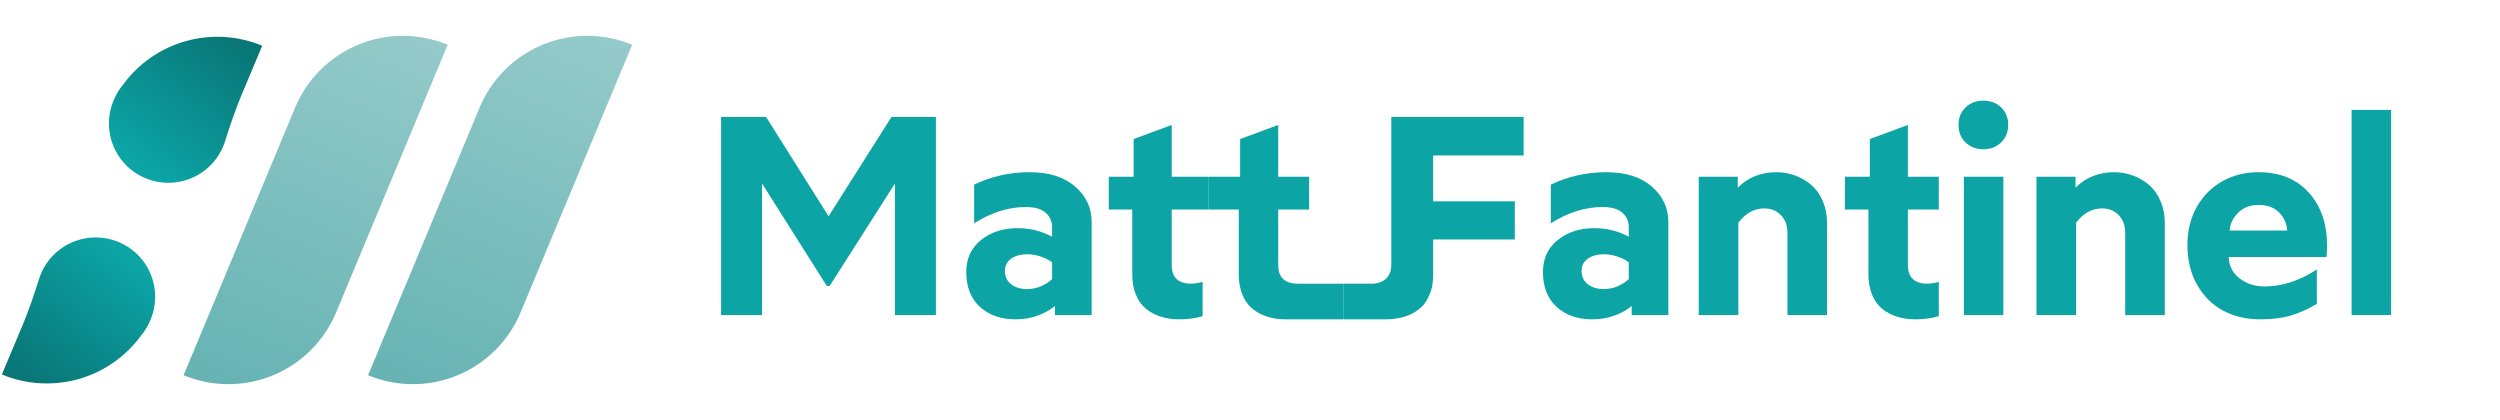 <?xml version="1.0" encoding="UTF-8" standalone="no"?>
<svg id="logo" width="1006" height="169" viewBox="0 0 1006 169" fill="none" xmlns="http://www.w3.org/2000/svg">
  <g id="icon">
    <path d="M148.112 150.986C159.606 155.763 172.529 155.785 184.038 151.047C195.548 146.309 204.702 137.199 209.485 125.721L254.375 18.013C242.882 13.236 229.959 13.214 218.449 17.952C206.939 22.69 197.786 31.8 193.002 43.278L148.112 150.986Z" fill="url(#paint0_linear)"/>
    <path d="M73.879 150.988C85.372 155.766 98.295 155.788 109.805 151.05C121.315 146.311 130.468 137.201 135.252 125.724L180.142 18.016C168.649 13.239 155.726 13.217 144.216 17.955C132.706 22.693 123.553 31.803 118.769 43.281L73.879 150.988Z" fill="url(#paint1_linear)"/>
    <g id="darker">
      <path d="M9.182 130.636C11.671 124.669 13.706 118.541 15.668 112.396C16.632 109.272 18.228 106.38 20.357 103.897C22.485 101.415 25.102 99.395 28.044 97.963C30.986 96.531 34.191 95.717 37.461 95.572C40.731 95.427 43.995 95.954 47.053 97.12C50.111 98.285 52.896 100.066 55.237 102.35C57.578 104.634 59.424 107.374 60.662 110.4C61.9 113.426 62.502 116.673 62.433 119.941C62.363 123.208 61.622 126.427 60.257 129.397C59.342 131.465 58.141 133.395 56.69 135.129C50.465 143.614 41.565 149.762 31.419 152.584C21.273 155.407 10.471 154.74 0.751 150.69L9.182 130.636Z" fill="url(#paint2_linear)"/>
      <path d="M97.092 38.466C94.603 44.433 92.568 50.562 90.606 56.706C89.642 59.83 88.046 62.722 85.917 65.205C83.788 67.688 81.172 69.707 78.23 71.139C75.288 72.571 72.083 73.385 68.813 73.53C65.543 73.675 62.279 73.148 59.221 71.983C56.163 70.817 53.378 69.036 51.037 66.752C48.696 64.468 46.85 61.728 45.612 58.702C44.374 55.676 43.772 52.429 43.841 49.161C43.911 45.894 44.652 42.675 46.017 39.705C46.932 37.637 48.133 35.707 49.584 33.973C55.809 25.488 64.709 19.34 74.855 16.518C85.001 13.695 95.803 14.363 105.523 18.412L97.092 38.466Z" fill="url(#paint3_linear)"/>
    </g>
  </g>
  <g id="name">
    <path d="M290.167 126.778V47.061H308.266L333.417 87.03L358.734 47.061H376.612V126.778H360.122V73.855L333.861 115.048H332.695L306.656 73.855V126.778H290.167Z" fill="#0ca4a5"/>
    <path d="M388.826 109.489C388.826 104.041 390.806 99.742 394.767 96.592C398.727 93.405 403.65 91.811 409.535 91.811C414.495 91.811 419.103 92.96 423.36 95.258V91.366C423.36 89.032 422.49 87.104 420.75 85.585C419.011 84.066 416.364 83.306 412.811 83.306C405.815 83.306 398.875 85.492 391.991 89.865V74.3C398.912 70.965 406.352 69.297 414.31 69.297C422.12 69.297 428.227 71.224 432.632 75.078C437.073 78.933 439.294 83.676 439.294 89.309V126.778H424.526V123.109C422.712 124.665 420.436 125.944 417.697 126.944C414.958 127.982 411.96 128.501 408.702 128.501C402.817 128.501 398.024 126.833 394.323 123.498C390.658 120.125 388.826 115.456 388.826 109.489ZM404.372 109.044C404.372 111.305 405.205 113.084 406.87 114.381C408.573 115.678 410.701 116.327 413.255 116.327C415.291 116.327 417.197 115.937 418.974 115.159C420.75 114.344 422.212 113.399 423.36 112.324V105.598C422.286 104.708 420.843 103.948 419.029 103.318C417.215 102.651 415.291 102.318 413.255 102.318C410.701 102.318 408.573 102.911 406.87 104.097C405.205 105.283 404.372 106.932 404.372 109.044Z" fill="#0ca4a5"/>
    <path d="M446.179 84.306V71.131H456.172V55.955L471.496 50.285V71.131H486.206V84.306H471.496V106.654C471.496 111.657 474.124 114.158 479.38 114.158C480.564 114.158 482.082 113.918 483.932 113.436V127.222C481.045 128.075 477.862 128.501 474.383 128.501C471.792 128.501 469.386 128.149 467.165 127.445C464.981 126.778 463.001 125.74 461.225 124.332C459.485 122.923 458.115 121.033 457.116 118.661C456.117 116.289 455.617 113.528 455.617 110.378V84.306H446.179Z" fill="#0ca4a5"/>
    <path d="M486.206 84.306L486.198 71.131H499.034V55.955L514.358 50.285V71.131H526.794V84.306H514.358V106.654C514.358 111.657 516.985 114.158 522.241 114.158C523.426 114.158 539.181 114.219 540.722 114.156V128.501C538.044 128.501 520.724 128.501 517.245 128.501C514.654 128.501 512.248 128.149 510.027 127.445C507.843 126.778 505.863 125.74 504.086 124.332C502.347 122.923 500.977 121.033 499.978 118.661C498.978 116.289 498.479 113.528 498.479 110.378V84.306H486.206Z" fill="#0ca4a5"/>
    <path d="M540.722 128.501V114.156C540.722 114.156 547.581 114.158 551.987 114.158C556.393 114.158 559.866 111.657 559.866 106.654C559.866 101.935 559.866 47.061 559.866 47.061H613.11V62.57H576.689V81.026H609.557V96.369H576.689C576.689 96.369 576.689 107.961 576.689 110.378C576.689 112.795 576.523 115.698 575.192 118.659C573.862 121.619 573.009 122.757 571.082 124.334C569.155 125.911 567.324 126.742 565.141 127.442C562.958 128.142 559.866 128.501 557.926 128.501C555.986 128.501 540.722 128.501 540.722 128.501Z" fill="#0ca4a5"/>
    <path d="M620.883 109.489C620.883 104.041 622.863 99.742 626.824 96.592C630.784 93.405 635.707 91.811 641.592 91.811C646.552 91.811 651.16 92.96 655.417 95.258V91.366C655.417 89.031 654.547 87.104 652.807 85.585C651.068 84.065 648.421 83.306 644.868 83.306C637.872 83.306 630.932 85.492 624.048 89.865V74.3C630.969 70.965 638.409 69.297 646.367 69.297C654.177 69.297 660.284 71.224 664.689 75.078C669.13 78.933 671.351 83.676 671.351 89.309V126.777H656.583V123.108C654.769 124.665 652.493 125.944 649.754 126.944C647.015 127.982 644.017 128.501 640.759 128.501C634.874 128.501 630.081 126.833 626.38 123.498C622.715 120.125 620.883 115.455 620.883 109.489ZM636.429 109.044C636.429 111.305 637.262 113.084 638.927 114.381C640.63 115.678 642.758 116.326 645.312 116.326C647.348 116.326 649.254 115.937 651.031 115.159C652.807 114.344 654.269 113.399 655.417 112.324V105.597C654.343 104.708 652.9 103.948 651.086 103.318C649.273 102.651 647.348 102.318 645.312 102.318C642.758 102.318 640.63 102.911 638.927 104.096C637.262 105.282 636.429 106.932 636.429 109.044Z" fill="#0ca4a5"/>
    <path d="M683.566 126.777V71.131H699.278V75.523C703.423 71.372 708.605 69.297 714.824 69.297C717.452 69.297 719.968 69.742 722.374 70.631C724.817 71.52 727.001 72.799 728.926 74.467C730.85 76.134 732.368 78.284 733.478 80.915C734.626 83.546 735.2 86.456 735.2 89.643V126.777H719.265V93.645C719.265 90.681 718.377 88.309 716.6 86.53C714.861 84.751 712.64 83.862 709.938 83.862C705.866 83.862 702.387 85.789 699.5 89.643V126.777H683.566Z" fill="#0ca4a5"/>
    <path d="M742.417 84.306V71.131H752.411V55.955L767.734 50.285V71.131H780.171V84.306H767.734V106.654C767.734 111.657 770.362 114.158 775.618 114.158C776.803 114.158 778.32 113.917 780.171 113.436V127.222C777.284 128.074 774.101 128.501 770.621 128.501C768.031 128.501 765.625 128.149 763.404 127.444C761.22 126.777 759.24 125.74 757.463 124.331C755.724 122.923 754.354 121.033 753.355 118.661C752.355 116.289 751.856 113.528 751.856 110.378V84.306H742.417Z" fill="#0ca4a5"/>
    <path d="M788.11 50.285C788.11 47.394 789.054 45.041 790.942 43.225C792.83 41.409 795.217 40.501 798.104 40.501C800.991 40.501 803.378 41.409 805.266 43.225C807.154 45.041 808.098 47.394 808.098 50.285C808.098 53.139 807.135 55.492 805.211 57.345C803.323 59.161 800.954 60.069 798.104 60.069C795.254 60.069 792.867 59.161 790.942 57.345C789.054 55.492 788.11 53.139 788.11 50.285ZM790.276 126.777V71.131H806.154V126.777H790.276Z" fill="#0ca4a5"/>
    <path d="M819.479 126.777V71.131H835.192V75.523C839.337 71.372 844.519 69.297 850.737 69.297C853.365 69.297 855.882 69.742 858.288 70.631C860.731 71.52 862.915 72.799 864.839 74.467C866.764 76.134 868.282 78.284 869.392 80.915C870.54 83.546 871.113 86.456 871.113 89.643V126.777H855.179V93.645C855.179 90.681 854.291 88.309 852.514 86.53C850.774 84.751 848.553 83.862 845.851 83.862C841.78 83.862 838.301 85.789 835.414 89.643V126.777H819.479Z" fill="#0ca4a5"/>
    <path d="M880.219 98.537C880.219 92.83 881.477 87.734 883.994 83.25C886.548 78.766 889.99 75.319 894.321 72.91C898.651 70.501 903.463 69.297 908.756 69.297C917.38 69.297 924.135 72.021 929.021 77.469C933.944 82.879 936.405 89.977 936.405 98.76C936.405 100.687 936.331 102.243 936.183 103.429H896.819C896.967 107.061 898.466 109.952 901.316 112.101C904.166 114.214 907.442 115.27 911.143 115.27C918.324 115.27 925.375 112.991 932.297 108.433V122.219C929.261 124.146 925.967 125.666 922.414 126.777C918.861 127.926 914.549 128.501 909.478 128.501C904.037 128.501 899.132 127.37 894.765 125.11C890.397 122.812 886.881 119.365 884.216 114.77C881.551 110.174 880.219 104.764 880.219 98.537ZM897.208 92.756H920.36C920.175 89.902 919.083 87.475 917.084 85.474C915.122 83.472 912.346 82.472 908.756 82.472C905.462 82.472 902.76 83.509 900.65 85.585C898.54 87.66 897.393 90.051 897.208 92.756Z" fill="#0ca4a5"/>
    <path d="M946.288 126.777V44.225H962.167V126.777H946.288Z" fill="#0ca4a5"/>
  </g>
  <defs>
  <linearGradient id="paint0_linear" x1="169.78" y1="159.992" x2="232.561" y2="8.947" gradientUnits="userSpaceOnUse">
  <stop stop-color="#66B3B3"/>
  <stop offset="1" stop-color="#95CACA"/>
  </linearGradient>
  <linearGradient id="paint1_linear" x1="95.547" y1="159.995" x2="158.328" y2="8.949" gradientUnits="userSpaceOnUse">
  <stop stop-color="#66B3B3"/>
  <stop offset="1" stop-color="#95CACA"/>
  </linearGradient>
  <linearGradient id="paint2_linear" x1="52.697" y1="105.259" x2="14.112" y2="154.478" gradientUnits="userSpaceOnUse">
  <stop stop-color="#0CA4A5"/>
  <stop offset="1" stop-color="#097677"/>
  </linearGradient>
  <linearGradient id="paint3_linear" x1="53.577" y1="63.843" x2="92.162" y2="14.624" gradientUnits="userSpaceOnUse">
  <stop stop-color="#0CA4A5"/>
  <stop offset="1" stop-color="#097677"/>
  </linearGradient>
  </defs>
</svg>
